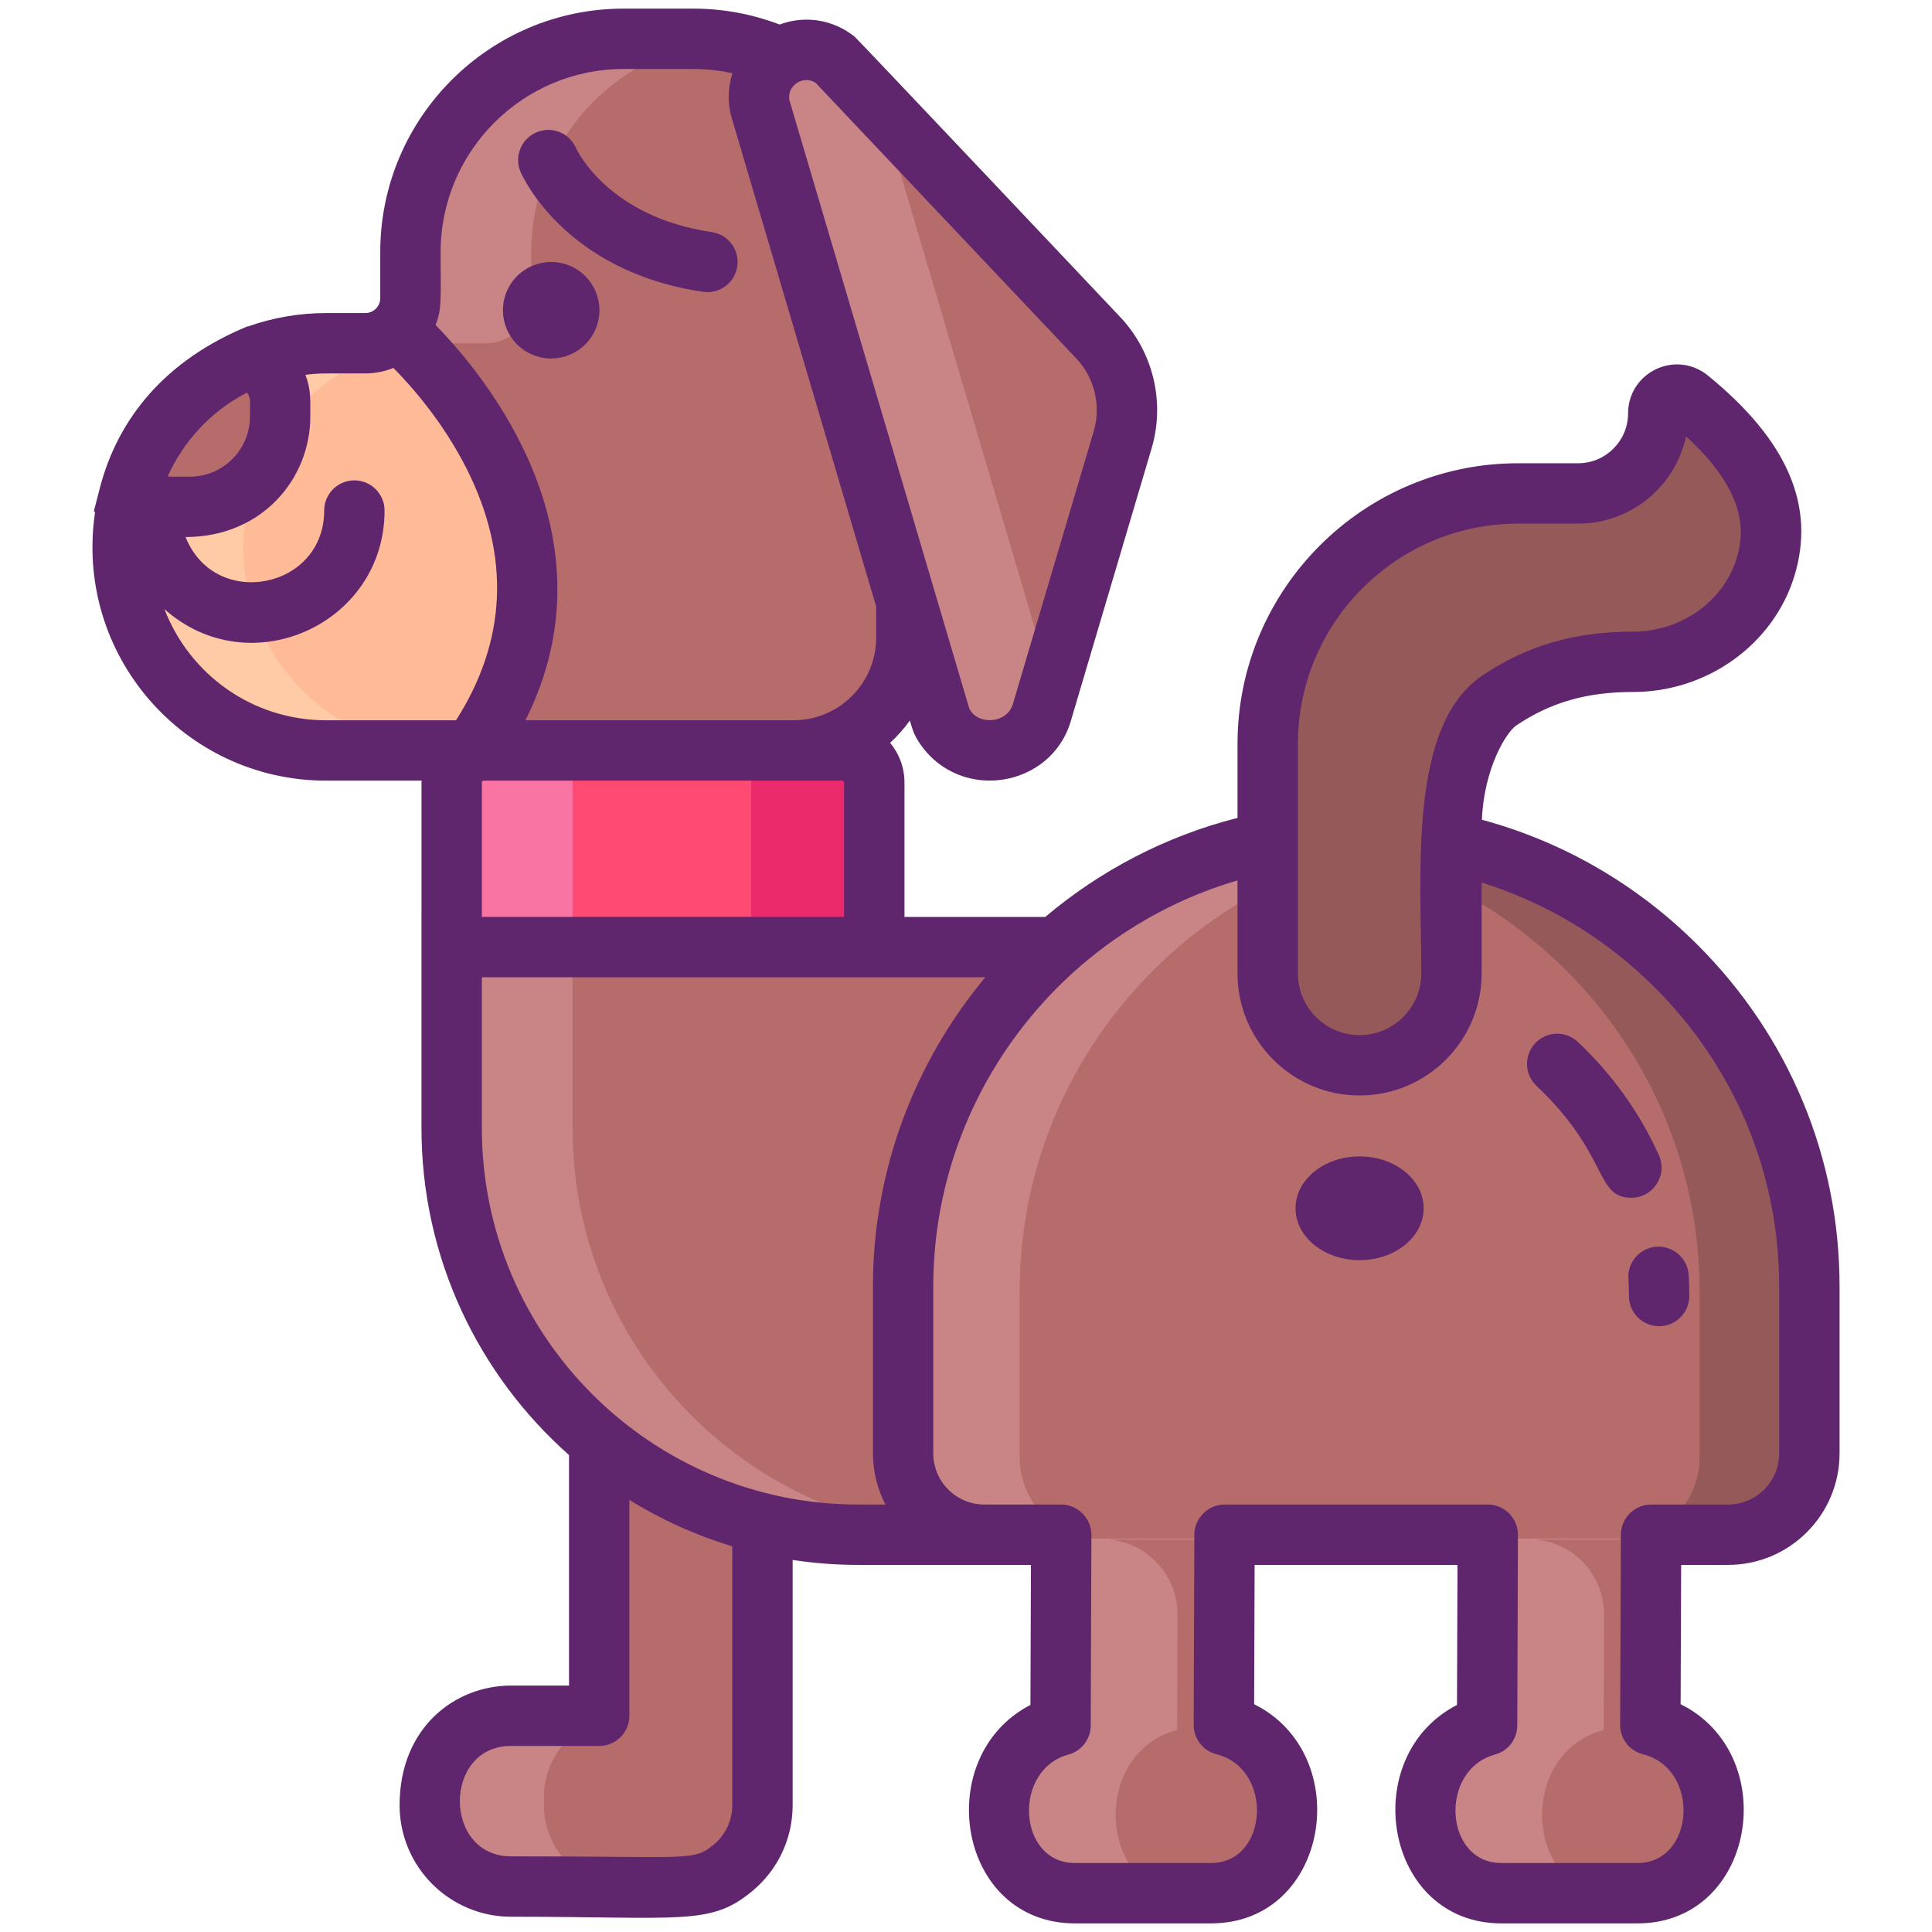 <?xml version="1.0" encoding="utf-8"?>
<!-- Generator: Adobe Illustrator 22.1.0, SVG Export Plug-In . SVG Version: 6.00 Build 0)  -->
<svg version="1.1" id="Icon_Set" xmlns="http://www.w3.org/2000/svg" xmlns:xlink="http://www.w3.org/1999/xlink" x="0px" y="0px"
	 viewBox="0 0 256 256" style="enable-background:new 0 0 256 256;" xml:space="preserve">
<style type="text/css">
	.st0{fill:#5FCDFF;}
	.st1{fill:#87828E;}
	.st2{fill:#B76C6C;}
	.st3{fill:#FF4A73;}
	.st4{fill:#73D7F9;}
	.st5{fill:#30B6FF;}
	.st6{fill:#A4A4A5;}
	.st7{fill:#F973A3;}
	.st8{fill:#5F266D;}
	.st9{fill:#FFE2E2;}
	.st10{fill:#FFEFEE;}
	.st11{fill:#796E84;}
	.st12{fill:#3193F3;}
	.st13{fill:#35B1FC;}
	.st14{fill:#307FED;}
	.st15{fill:#FFCFCF;}
	.st16{fill:#EA2A6A;}
	.st17{fill:#44C7B6;}
	.st18{fill:#3BB2A0;}
	.st19{fill:#4BDBC3;}
	.st20{fill:#C98585;}
	.st21{fill:#965959;}
	.st22{fill:#FFBB98;}
	.st23{fill:#FFCAA6;}
	.st24{fill:#FFAA80;}
	.st25{fill:#F9D335;}
	.st26{fill:#F2C300;}
	.st27{fill:#F9E27D;}
</style>
<g>
	<g>
		<path class="st2" d="M119.945,33.406v51.091c0,8.242-6.691,14.944-14.944,14.944h-61.93c-7.445,0-14.19-3.017-19.07-7.908
			c-4.892-4.881-7.908-11.625-7.908-19.07c0-2.327,0.291-4.579,0.851-6.734c2.122-8.285,8.091-15.019,15.881-18.23
			c3.157-1.293,6.626-2.015,10.246-2.015h5.193c1.648,0,3.135-0.668,4.224-1.745v-0.011c1.077-1.088,1.745-2.575,1.745-4.224v-6.098
			c0-15.612,12.66-28.261,28.261-28.261h9.201C107.296,5.145,119.945,17.794,119.945,33.406z"/>
		<path class="st20" d="M95.175,5.371C81.212,7.073,70.394,18.979,70.394,33.406v6.098c0,1.648-0.668,3.135-1.745,4.224v0.011
			c-1.088,1.077-2.575,1.745-4.224,1.745h-5.193c-3.62,0-7.089,0.722-10.246,2.015c-7.79,3.211-13.759,9.945-15.881,18.23
			c-0.56,2.155-0.851,4.407-0.851,6.734c0,7.445,3.017,14.19,7.908,19.07c4.881,4.892,11.625,7.908,19.07,7.908H43.071
			c-7.445,0-14.19-3.017-19.07-7.908c-4.892-4.881-7.908-11.625-7.908-19.07c0-2.327,0.291-4.579,0.851-6.734
			c2.122-8.285,8.091-15.019,15.881-18.23c3.157-1.293,6.626-2.015,10.246-2.015h5.193c1.648,0,3.135-0.668,4.224-1.745v-0.011
			c1.077-1.088,1.745-2.575,1.745-4.224v-6.098c0-15.612,12.66-28.261,28.261-28.261h9.201C92.869,5.145,94.033,5.22,95.175,5.371z"
			/>
		<path class="st2" d="M79.25,156.527v70.825H67.575c-5.95,0-10.774,4.824-10.774,10.774v1.077c0,5.95,4.824,10.774,10.774,10.774
			H79.25h10.862c5.95,0,10.774-4.824,10.774-10.774v-11.852v-70.825H79.25z"/>
		<path class="st22" d="M62.421,99.441h-19.35c-7.445,0-14.19-3.017-19.07-7.908c-4.892-4.881-7.908-11.625-7.908-19.07
			c0-2.327,0.291-4.579,0.851-6.734c2.122-8.285,8.091-15.019,15.881-18.23c3.157-1.293,6.626-2.015,10.246-2.015h5.193
			c1.648,0,3.135-0.668,4.224-1.745C52.488,43.738,83.399,69.736,62.421,99.441z"/>
		<path class="st2" d="M110.597,7.982c-4.607-3.65-11.254,0.465-10.043,6.216l23.991,81.144c0.166,0.36,0.345,0.717,0.573,1.041
			c3.14,4.47,10.004,3.942,12.415-0.976c0.157-0.321,0.27-0.661,0.372-1.004l10.703-36.118c1.412-4.764,0.179-9.919-3.235-13.529
			L110.597,7.982z"/>
		<path class="st2" d="M222.564,128.622c-1.01-1.01-2.06-1.99-3.15-2.93c-10.55-9.15-24.28-14.71-39.26-14.71
			c-14.87,0-28.52,5.48-39.03,14.52H59.705v23.99c0,29.75,24.12,53.87,53.87,53.87h13.859c1.08,0.38,2.24,0.58,3.45,0.58h98.54
			c5.93,0,10.77-4.85,10.77-10.77v-22.15C240.194,154.511,233.444,139.501,222.564,128.622z"/>
		<path class="st3" d="M115.698,125.499H59.704V103.69c0-2.348,1.903-4.251,4.251-4.251h47.492c2.348,0,4.251,1.903,4.251,4.251
			V125.499z"/>
		<path class="st20" d="M129.739,203.358h-16.161c-29.758,0-53.871-24.113-53.871-53.871v-23.983h16.161v23.983
			C75.868,179.245,99.98,203.358,129.739,203.358z"/>
		<path class="st7" d="M80.113,99.441c-2.349,0-4.245,1.907-4.245,4.245v21.818H59.706v-21.818c0-2.338,1.896-4.245,4.245-4.245
			H80.113z"/>
		<path class="st16" d="M115.7,103.686v21.818H99.539v-21.818c0-2.338-1.907-4.245-4.256-4.245h16.161
			C113.793,99.441,115.7,101.348,115.7,103.686z"/>
		<path class="st23" d="M40.162,91.532c-4.892-4.881-7.908-11.625-7.908-19.07c0-2.327,0.291-4.579,0.851-6.734
			c2.122-8.285,8.091-15.019,15.881-18.23c1.821-0.743,3.749-1.304,5.753-1.627c-1.368-1.39-2.252-2.133-2.252-2.133
			c-1.088,1.077-2.575,1.745-4.224,1.745h-5.193c-3.62,0-7.089,0.722-10.246,2.015c-7.79,3.211-13.759,9.945-15.881,18.23
			c-0.56,2.155-0.851,4.407-0.851,6.734c0,7.445,3.017,14.19,7.908,19.07c4.881,4.892,11.625,7.908,19.07,7.908h16.161
			C51.787,99.441,45.043,96.424,40.162,91.532z"/>
		<path class="st20" d="M139.166,90.143l-1.261,4.256c-0.097,0.345-0.215,0.69-0.377,1.013c-2.403,4.913-9.266,5.441-12.412,0.97
			c-0.226-0.323-0.409-0.679-0.571-1.034l-23.994-81.151c-1.207-5.753,5.441-9.858,10.042-6.217l6.227,6.583L139.166,90.143z"/>
		<path class="st2" d="M36.972,53.191v2.015c0,6.606-5.357,11.957-11.957,11.957H22.6c-2.051,0-3.976-0.514-5.662-1.429
			c2.128-8.286,8.095-15.03,15.89-18.234C35.232,48.277,36.972,50.524,36.972,53.191z"/>
		<g>
			<path class="st20" d="M82.839,249.978H67.571c-5.947,0-10.774-4.827-10.774-10.774v-1.077c0-5.947,4.827-10.774,10.774-10.774
				h15.267c-5.947,0-10.774,4.827-10.774,10.774v1.077C72.064,245.151,76.891,249.978,82.839,249.978z"/>
		</g>
		<g>
			<path class="st2" d="M224.434,248.582c-1.57,1.55-3.66,2.57-5.97,2.81c-0.72,0.103-19.18,0.056-19.69,0.03
				c-2.035,0-5.145-1.311-6.62-3.08c-4.931-5.134-3.769-16.525,5.34-19.13l0.09-25.27h21.64l-0.1,25.21
				C229.154,231.825,229.167,244.634,224.434,248.582z"/>
			<path class="st2" d="M161.954,251.391c-0.793,0.113-19.574,0.075-20.1,0c-11.406-1.16-12.524-18.85-0.88-22.18l0.09-25.27h21.64
				l-0.09,25.21c0.28,0.07,0.56,0.15,0.83,0.24c0.07,0.02,0.13,0.05,0.19,0.07C174.201,233.299,173.164,250.247,161.954,251.391z"/>
		</g>
		<path class="st20" d="M187.664,111.452c-11.94,1.5-22.82,6.55-31.54,14.05c-12.84,11.03-21.01,27.37-21.01,45.52v22.15
			c0,4.71,3.07,8.75,7.32,10.19c1.08,0.38,2.24,0.58,3.45,0.58h-15c-1.21,0-2.37-0.2-3.45-0.58c-4.25-1.44-7.32-5.48-7.32-10.19
			v-22.15c0-18.15,8.17-34.49,21.01-45.52c10.51-9.04,24.16-14.52,39.03-14.52C182.694,110.981,185.204,111.141,187.664,111.452z"/>
		<path class="st21" d="M240.194,171.021v22.15c0,5.92-4.84,10.77-10.77,10.77h-15c5.93,0,10.77-4.85,10.77-10.77v-22.15
			c0-16.51-6.75-31.52-17.63-42.4c-1.01-1.01-2.06-1.99-3.15-2.93c-8.76-7.6-19.71-12.72-31.75-14.24c2.45-0.31,4.95-0.47,7.49-0.47
			c14.98,0,28.71,5.56,39.26,14.71c1.09,0.94,2.14,1.92,3.15,2.93C233.444,139.501,240.194,154.511,240.194,171.021z"/>
		<path class="st20" d="M214.385,251.442c-5.82,0.03-15.76-0.01-16.03-0.05c-7.52-0.68-9.31-8.68-8.98-9.97
			c-0.45-5.11,2.32-10.55,8.12-12.21l0.09-25.27h4.964c5.537,0,10.02,4.499,10,10.036l-0.054,15.234
			C200.645,232.422,202.055,251.442,214.385,251.442z"/>
		<path class="st20" d="M155.975,229.211l0.054-15.234c0.02-5.537-4.463-10.036-10-10.036h-4.964l-0.09,25.27
			c-11.65,3.33-10.33,21.21,0.88,22.18c0.26,0.04,10.21,0.08,16.02,0.05C145.565,251.442,144.135,232.432,155.975,229.211z"/>
		<path class="st21" d="M223.769,52.852L223.769,52.852c-1.618-1.317-4.04-0.166-4.04,1.921l0,0c0,5.861-4.751,10.612-10.612,10.612
			h-7.951c-18.329,0-33.188,14.859-33.188,33.188c0-0.391,0,29.371,0,30.41c0,6.727,5.454,12.176,12.176,12.176
			c6.725,0,12.176-5.451,12.176-12.176v-19.32c0-8.706,3.776-15.114,6.336-16.843c5.71-3.854,11.441-5.13,17.764-5.13
			c7.909,0,15.179-4.952,17.503-12.512C236.289,67.512,232.912,60.295,223.769,52.852z"/>
	</g>
	<g>
		
			<ellipse transform="matrix(0.383 -0.924 0.924 0.383 7.094 92.825)" class="st8" cx="73.008" cy="41.104" rx="6.392" ry="6.392"/>
		<path class="st8" d="M93.154,38.669c0.198,0.029,0.395,0.043,0.589,0.043c1.951,0,3.659-1.429,3.952-3.417
			c0.323-2.186-1.188-4.219-3.373-4.541C80.678,28.742,76.517,20.04,76.315,19.598c-0.885-2.008-3.224-2.93-5.243-2.06
			c-2.029,0.874-2.965,3.227-2.09,5.256C69.212,23.332,74.854,35.969,93.154,38.669z"/>
		<path class="st8" d="M224.946,125.208c-8.008-7.999-17.839-13.685-28.588-16.588c0.282-6.873,3.264-11.62,4.546-12.485
			c4.555-3.075,9.343-4.446,15.526-4.446c9.78,0,18.551-6.307,21.326-15.337c2.857-9.295-0.892-17.998-11.462-26.603
			c-1.956-1.594-4.59-1.911-6.869-0.827c-2.28,1.083-3.696,3.325-3.696,5.849c0,3.646-2.966,6.613-6.612,6.613h-7.951
			c-20.504,0-37.186,16.68-37.188,37.184v9.806c-9.583,2.436-18.229,7.004-25.474,13.124h-18.657v-17.81
			c0-1.999-0.715-3.833-1.902-5.262c0.971-0.892,1.849-1.879,2.617-2.954c0.337,1.14,0.522,1.914,1.433,3.208
			c5.385,7.665,17.317,5.659,19.894-3.143l10.703-36.119c1.812-6.111,0.216-12.783-4.163-17.414
			c-0.307-0.325-34.848-36.883-35.199-37.161c-2.881-2.283-6.6-2.833-9.924-1.592c-3.656-1.397-7.505-2.109-11.47-2.109h-9.2
			c-17.783,0-32.25,14.472-32.25,32.26v6.1c0,1.092-0.888,1.98-1.98,1.98h-5.18c-3.551,0-7.027,0.596-10.362,1.774l-0.053-0.017
			c-10.829,4.451-17.197,12.141-19.6,21.497l-0.777,3.023l0.165,0.089C9.78,86.821,24.45,103.441,43.225,103.441h12.638
			c-0.002,0.083-0.013,0.163-0.013,0.247v17.81h-0.002v27.99c0,17.223,7.571,32.702,19.55,43.313v30.547h-7.68
			c-7.433,0-14.77,5.559-14.77,15.86c0,8.144,6.626,14.77,14.77,14.77c22.718,0,26.413,1.199,31.936-3.375
			c3.416-2.818,5.375-6.971,5.375-11.396v-32.503c2.835,0.429,5.737,0.654,8.69,0.654h16.72h6.166l-0.067,18.555
			c-13.203,6.826-9.737,28.945,5.891,28.945c0,0,18.026,0,18.05,0c15.683,0,19.179-22.331,5.7-29.046l0.066-18.454h26.88
			l-0.066,18.553c-13.3,6.865-9.662,28.947,5.88,28.947c0,0,18.028,0,18.05,0c15.655,0,19.221-22.319,5.701-29.046l0.073-18.454
			h6.216c8.145,0,14.771-6.626,14.771-14.77v-22.15C243.749,153.396,237.073,137.334,224.946,125.208z M171.978,98.572
			c0-16.094,13.094-29.188,29.188-29.188h7.951c7.013,0,12.888-4.965,14.293-11.565c8.114,7.429,7.757,12.745,6.7,16.183
			c-1.754,5.704-7.379,9.688-13.68,9.688c-7.77,0-14.126,1.848-20.003,5.815c-9.852,6.653-8.098,25.934-8.098,39.479
			c0,4.508-3.668,8.176-8.176,8.176s-8.176-3.667-8.176-8.176C171.978,111.831,171.978,115.458,171.978,98.572z M108.079,10.981
			l34.536,36.521c2.426,2.564,3.309,6.259,2.306,9.644l-10.706,36.127c-0.775,2.648-4.652,2.858-5.776,0.628l-23.846-80.654
			C104.268,11.28,106.484,9.915,108.079,10.981z M58.386,33.401c0-13.377,10.878-24.26,24.25-24.26h9.2
			c1.777,0,3.521,0.191,5.222,0.565c-0.54,1.667-0.654,3.486-0.269,5.312c0.022,0.104,0.048,0.208,0.078,0.31l19.229,65.038v4.125
			c0,6.008-4.866,10.898-10.863,10.945H69.63c12.177-24.334-5.144-45.445-11.914-52.373C58.573,40.834,58.386,39.782,58.386,33.401z
			 M111.846,103.688v17.809H63.851v-17.809c0-0.134,0.108-0.24,0.24-0.247c41.325,0,46.476-0.004,47.503-0.004
			C111.733,103.437,111.846,103.55,111.846,103.688z M32.735,52.016c0.549,0.736,0.384,1.474,0.384,3.187
			c0,4.387-3.569,7.957-7.957,7.957c-0.452,0-2.533,0.01-2.946-0.017C24.265,58.533,27.927,54.49,32.735,52.016z M43.225,95.441
			c-9.872,0-18.142-6.159-21.438-14.734c11.275,10.07,29.169,2.02,29.169-13.055c0-2.209-1.791-4-4-4s-4,1.791-4,4
			c0,10.435-14.494,13.237-18.367,3.507c10.142,0,16.529-7.731,16.529-15.957c0-2.171,0.113-3.523-0.646-5.539
			c1.913-0.228,2.185-0.182,7.933-0.182c1.317,0,2.571-0.262,3.723-0.728c2.466,2.495,6.641,7.235,9.763,13.477
			c5.759,11.517,5.255,22.68-1.466,33.211H43.225z M97.029,239.208c0,2.028-0.898,3.932-2.471,5.229
			c-2.712,2.246-3.288,1.516-26.839,1.541c-9.038,0-9.058-14.63,0-14.63h11.68c2.209,0,4-1.791,4-4v-28.595
			c4.217,2.605,8.791,4.681,13.63,6.141V239.208z M113.719,199.358c-27.499,0-49.87-22.372-49.87-49.87v-19.99h66.703
			c-9.337,11.207-14.883,25.559-14.883,40.94v22.15c0,2.441,0.605,4.74,1.658,6.77H113.719z M235.749,192.588
			c0,3.733-3.037,6.77-6.771,6.77h-10.185h-0.016c-2.054,0-3.991,1.665-4,3.984l-0.1,25.21c-0.007,1.837,1.237,3.442,3.019,3.894
			c7.681,1.944,6.867,14.412-0.709,14.412c0,0-17.564,0-18.05,0c-7.594,0-8.296-12.346-0.843-14.37
			c1.738-0.471,2.946-2.045,2.953-3.846l0.09-25.27c0-0.002-0.001-0.005-0.001-0.007c0-0.002,0.001-0.005,0.001-0.007
			c0-2.114-1.716-3.992-3.985-4c-0.005,0-0.01,0-0.015,0h-34.865h-0.015c-2.226,0-3.992,1.861-4,3.986l-0.09,25.21
			c-0.007,1.836,1.238,3.441,3.019,3.892c7.654,1.939,6.864,14.413-0.709,14.413c-9.554,0-13.686,0-18.05,0
			c-7.585,0-8.303-12.345-0.851-14.37c1.736-0.472,2.943-2.046,2.95-3.846l0.091-25.27c0-0.002-0.001-0.005-0.001-0.007
			c0-0.002,0.001-0.005,0.001-0.007c0-2.059-1.699-3.992-3.985-4c-0.005,0-0.01,0-0.015,0h-10.181c-3.733,0-6.77-3.037-6.77-6.77
			v-22.15c0-24.966,16.682-46.847,40.309-53.779v12.324c0,8.919,7.257,16.176,16.176,16.176s16.176-7.256,16.176-16.176v-12.041
			c8.598,2.684,16.462,7.434,22.962,13.925c10.613,10.613,16.458,24.667,16.458,39.571V192.588z"/>
		<path class="st8" d="M209.087,138.066c-1.604-1.518-4.137-1.45-5.654,0.155c-1.52,1.604-1.45,4.136,0.154,5.655
			c9.714,9.197,7.701,14.834,12.581,14.834c2.887,0,4.842-2.993,3.644-5.647C217.276,147.448,213.667,142.403,209.087,138.066z"/>
		<path class="st8" d="M215.773,169.43c0.047,0.762,0.07,1.535,0.07,2.298c0,2.209,1.791,4,4,4s4-1.791,4-4
			c0-0.926-0.029-1.864-0.086-2.789c-0.135-2.206-2.064-3.883-4.237-3.747C217.315,165.328,215.637,167.225,215.773,169.43z"/>
		<ellipse class="st8" cx="180.154" cy="160.103" rx="8.489" ry="6.875"/>
	</g>
</g>
</svg>
